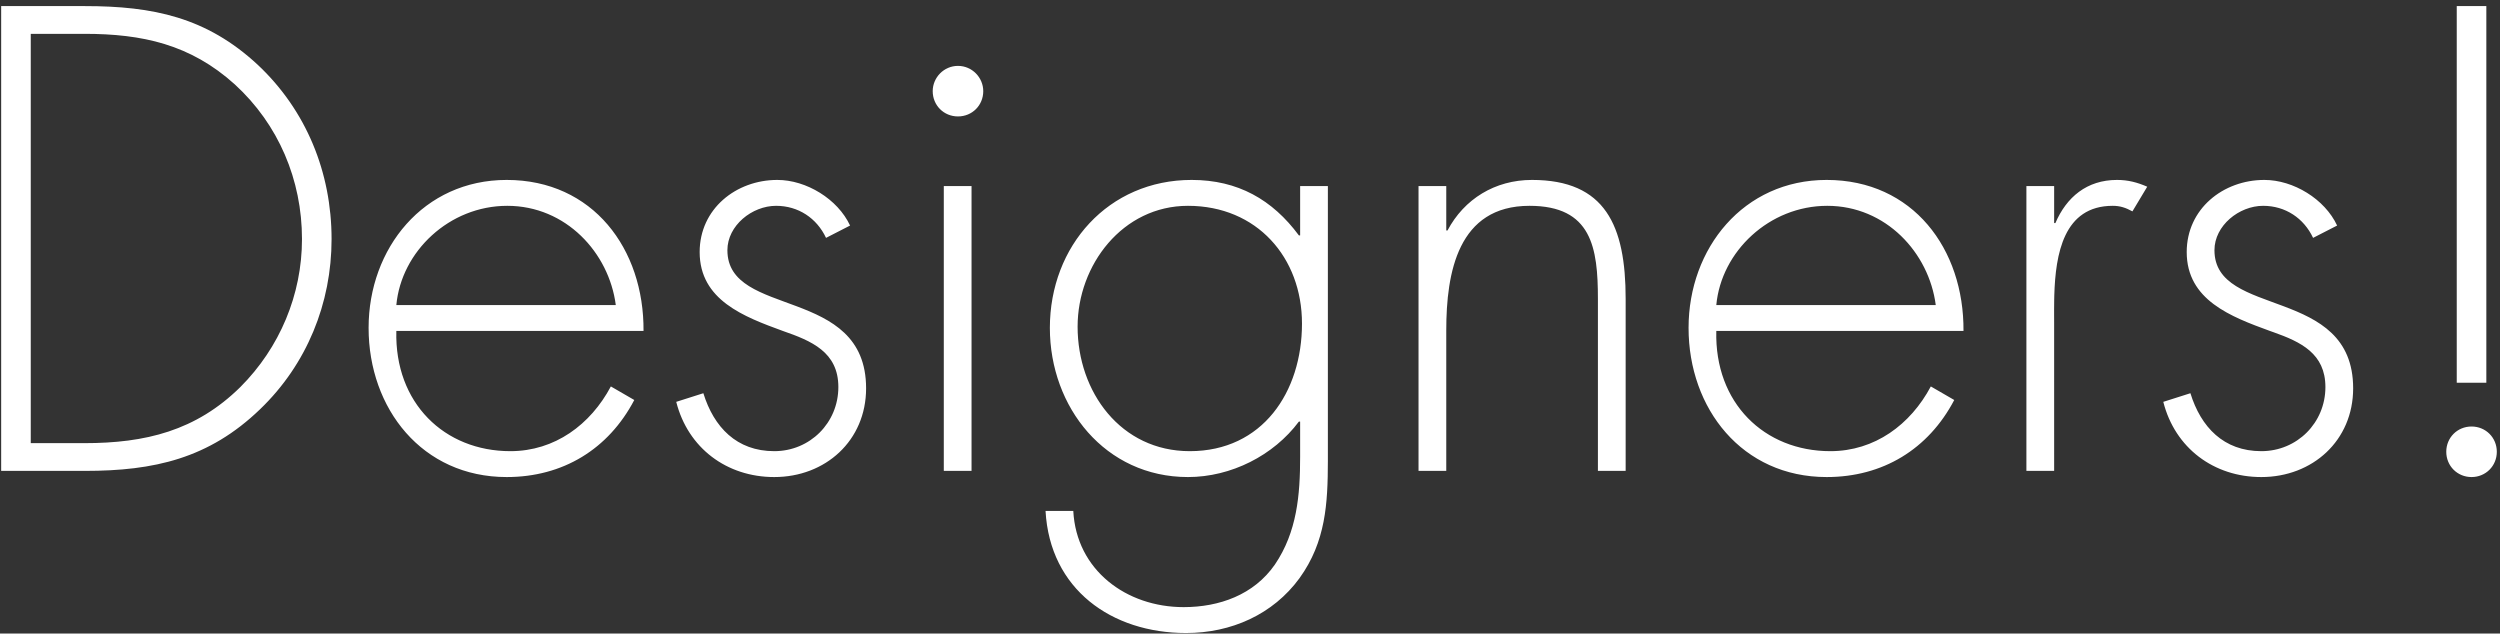 <?xml version="1.0" encoding="UTF-8"?>
<svg width="292px" height="74px" viewBox="0 0 292 74" version="1.1" xmlns="http://www.w3.org/2000/svg" xmlns:xlink="http://www.w3.org/1999/xlink">
    <rect x="0" y="0" width="292" height="74" fill="#333333" stroke="none"/>
    <title>Designers!</title>
    <g id="Page-1" stroke="none" stroke-width="1" fill="none" fill-rule="evenodd">
        <g id="index-copy-21" transform="translate(-901, -211)" fill="#FFFFFF" fill-rule="nonzero">
            <path d="M910.928,266 C918.992,266 925.4,264.56 931.376,258.8 C936.848,253.544 939.728,246.416 939.728,238.928 C939.728,231.152 936.776,223.88 931.088,218.552 C925.112,213.008 918.848,211.712 910.928,211.712 L901.136,211.712 L901.136,266 L910.928,266 Z M910.856,262.76 L904.592,262.76 L904.592,214.952 L910.856,214.952 C917.624,214.952 923.24,216.176 928.424,220.856 C933.536,225.536 936.272,232.016 936.272,238.928 C936.272,245.408 933.68,251.6 929.072,256.208 C923.888,261.32 917.984,262.76 910.856,262.76 Z M960.18,266.72 C966.732,266.72 972.06,263.48 975.084,257.72 L972.348,256.136 C969.972,260.6 965.796,263.696 960.612,263.696 C952.908,263.696 947.076,258.08 947.292,249.656 L976.164,249.656 C976.236,240.08 970.26,232.016 960.18,232.016 C950.46,232.016 944.052,240.008 944.052,249.296 C944.052,258.728 950.316,266.72 960.18,266.72 Z M972.924,246.632 L947.292,246.632 C947.868,240.368 953.484,235.04 960.252,235.04 C967.092,235.04 972.132,240.512 972.924,246.632 Z M991.432,266.72 C997.408,266.72 1002.16,262.472 1002.16,256.352 C1002.16,244.328 985.96,248.216 985.96,240.224 C985.96,237.344 988.84,235.04 991.648,235.04 C994.24,235.04 996.4,236.48 997.48,238.784 L1000.288,237.344 C998.848,234.248 995.176,232.016 991.792,232.016 C986.968,232.016 982.72,235.4 982.72,240.44 C982.72,246.056 987.904,248 992.44,249.656 C995.752,250.808 998.92,252.104 998.92,256.208 C998.92,260.384 995.608,263.696 991.432,263.696 C987.04,263.696 984.376,260.888 983.152,256.928 L979.984,257.936 C981.352,263.336 985.888,266.72 991.432,266.72 Z M1012.892,224.6 C1014.548,224.6 1015.844,223.304 1015.844,221.648 C1015.844,220.064 1014.548,218.696 1012.892,218.696 C1011.236,218.696 1009.94,220.064 1009.94,221.648 C1009.94,223.304 1011.236,224.6 1012.892,224.6 Z M1014.476,266 L1014.476,232.736 L1011.236,232.736 L1011.236,266 L1014.476,266 Z M1039.536,284.936 C1044.792,284.936 1049.688,282.776 1052.784,278.528 C1055.861,274.261 1056.085,269.791 1056.096,264.853 L1056.096,232.736 L1052.856,232.736 L1052.856,238.496 L1052.712,238.496 C1049.616,234.32 1045.584,232.016 1040.184,232.016 C1030.464,232.016 1023.624,239.72 1023.624,249.296 C1023.624,258.584 1030.104,266.72 1039.752,266.72 C1044.792,266.72 1049.76,264.2 1052.712,260.24 L1052.856,260.24 L1052.856,264.344 C1052.856,268.808 1052.496,273.128 1049.904,276.944 C1047.456,280.472 1043.424,281.912 1039.248,281.912 C1032.552,281.912 1026.72,277.592 1026.36,270.68 L1023.12,270.68 C1023.624,279.824 1030.824,284.936 1039.536,284.936 Z M1039.968,263.696 C1031.904,263.696 1026.864,256.784 1026.864,249.152 C1026.864,241.952 1032.12,235.04 1039.752,235.04 C1047.816,235.04 1053.072,241.088 1053.072,248.792 C1053.072,256.784 1048.464,263.696 1039.968,263.696 Z M1069.924,266 L1069.924,249.584 C1069.924,242.816 1071.292,235.04 1079.644,235.04 C1086.916,235.04 1087.636,239.936 1087.636,245.912 L1087.636,266 L1090.876,266 L1090.876,245.912 C1090.876,237.344 1088.5,232.016 1079.932,232.016 C1075.612,232.016 1072.012,234.248 1070.068,237.92 L1069.924,237.92 L1069.924,232.736 L1066.684,232.736 L1066.684,266 L1069.924,266 Z M1114.352,266.72 C1120.904,266.72 1126.232,263.48 1129.256,257.72 L1126.52,256.136 C1124.144,260.6 1119.968,263.696 1114.784,263.696 C1107.08,263.696 1101.248,258.08 1101.464,249.656 L1130.336,249.656 C1130.408,240.08 1124.432,232.016 1114.352,232.016 C1104.632,232.016 1098.224,240.008 1098.224,249.296 C1098.224,258.728 1104.488,266.72 1114.352,266.72 Z M1127.096,246.632 L1101.464,246.632 C1102.04,240.368 1107.656,235.04 1114.424,235.04 C1121.264,235.04 1126.304,240.512 1127.096,246.632 Z M1140.924,266 L1140.923,248.613 C1140.922,248.344 1140.921,248.065 1140.92,247.777 L1140.919,247.115 C1140.92,246.74 1140.923,246.354 1140.931,245.96 L1140.942,245.484 C1141.084,240.694 1142.023,235.04 1147.764,235.04 C1148.628,235.04 1149.276,235.256 1150.068,235.688 L1151.796,232.808 C1150.644,232.304 1149.564,232.016 1148.268,232.016 C1144.74,232.016 1142.364,234.032 1141.068,237.056 L1140.924,237.056 L1140.924,232.736 L1137.684,232.736 L1137.684,266 L1140.924,266 Z M1165.12,266.72 C1171.096,266.72 1175.848,262.472 1175.848,256.352 C1175.848,244.328 1159.648,248.216 1159.648,240.224 C1159.648,237.344 1162.528,235.04 1165.336,235.04 C1167.928,235.04 1170.088,236.48 1171.168,238.784 L1173.976,237.344 C1172.536,234.248 1168.864,232.016 1165.48,232.016 C1160.656,232.016 1156.408,235.4 1156.408,240.44 C1156.408,246.056 1161.592,248 1166.128,249.656 L1166.568,249.811 C1169.715,250.929 1172.608,252.286 1172.608,256.208 C1172.608,260.384 1169.296,263.696 1165.12,263.696 C1160.728,263.696 1158.064,260.888 1156.84,256.928 L1153.672,257.936 C1155.04,263.336 1159.576,266.72 1165.12,266.72 Z M1191.404,255.704 L1191.404,211.712 L1187.948,211.712 L1187.948,255.704 L1191.404,255.704 Z M1189.676,266.72 C1191.332,266.72 1192.628,265.424 1192.628,263.768 C1192.628,262.112 1191.332,260.816 1189.676,260.816 C1188.02,260.816 1186.724,262.112 1186.724,263.768 C1186.724,265.424 1188.02,266.72 1189.676,266.72 Z" id="Designers!"></path>
        </g>
    </g>
</svg>